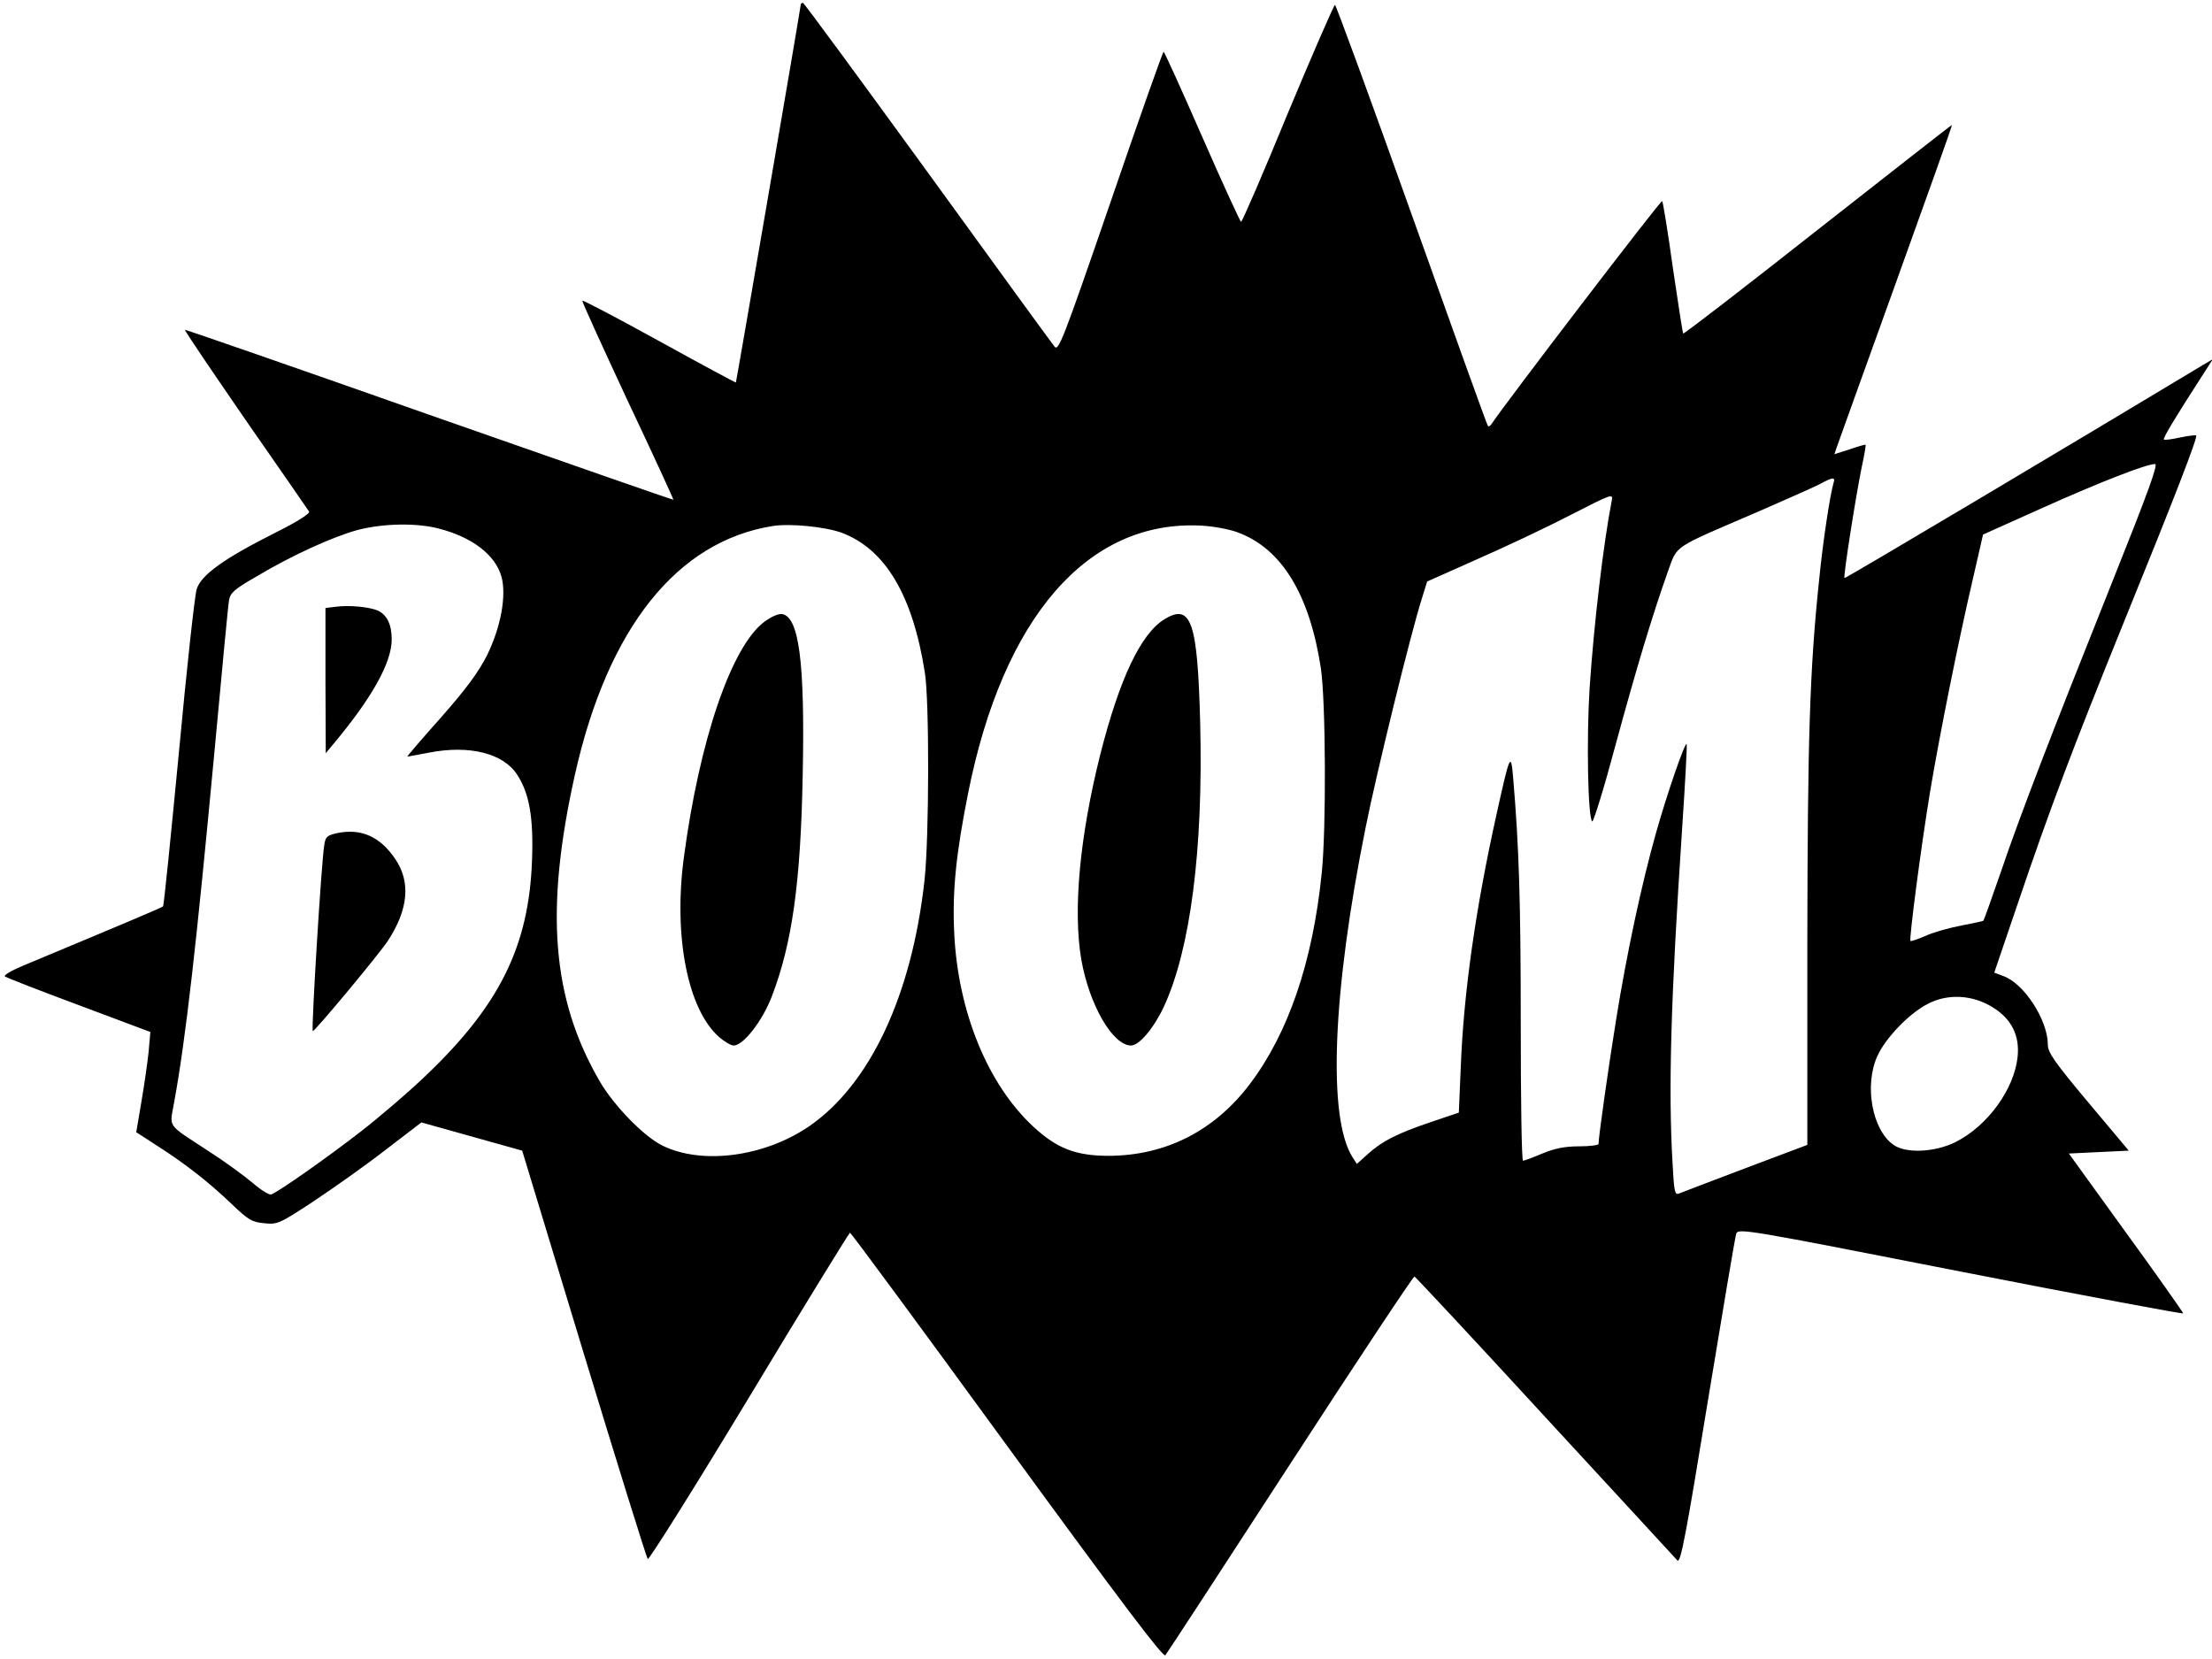 <?xml version="1.0" standalone="no"?>
<!DOCTYPE svg PUBLIC "-//W3C//DTD SVG 20010904//EN"
 "http://www.w3.org/TR/2001/REC-SVG-20010904/DTD/svg10.dtd">
<svg version="1.0" xmlns="http://www.w3.org/2000/svg"
 width="768pt" height="576pt" viewBox="0 0 768 576"
 preserveAspectRatio="xMidYMid meet">

<g transform="translate(0,576) scale(0.1,-0.1)"
fill="#000000" stroke="none">
<path d="M2780 5743 c0 -10 -223 -1307 -225 -1311 -1 -1 -120 63 -265 143
-145 80 -265 143 -268 141 -2 -3 69 -158 157 -347 89 -188 160 -343 159 -344
-2 -1 -383 132 -848 295 -465 164 -846 296 -848 295 -2 -2 93 -142 210 -312
118 -169 217 -313 221 -319 4 -7 -40 -35 -116 -73 -181 -91 -258 -147 -274
-196 -7 -22 -35 -278 -62 -569 -28 -291 -52 -531 -55 -533 -4 -4 -110 -49
-484 -205 -41 -17 -70 -34 -65 -38 4 -4 120 -49 257 -100 l248 -93 -6 -69 c-4
-37 -15 -115 -25 -173 l-18 -106 71 -46 c102 -65 181 -128 258 -201 60 -58 73
-65 115 -69 46 -5 53 -2 173 77 69 46 181 125 249 178 l124 95 175 -49 175
-49 214 -705 c118 -388 218 -709 222 -713 4 -4 163 249 352 562 189 314 347
570 350 571 4 0 249 -333 545 -739 400 -548 542 -736 550 -728 6 7 201 306
434 665 233 359 427 651 431 650 4 -2 209 -221 454 -488 246 -267 453 -491
459 -498 11 -11 31 96 105 550 51 310 95 572 99 584 7 20 22 18 780 -131 424
-83 772 -148 772 -145 0 3 -89 130 -199 281 l-198 274 104 5 104 5 -141 168
c-118 141 -140 173 -140 200 0 85 -82 212 -154 238 l-32 12 83 244 c112 330
188 531 365 968 179 440 259 647 253 653 -2 2 -27 -1 -56 -7 -28 -6 -54 -10
-56 -7 -4 4 34 68 132 220 l38 59 -34 -20 c-455 -274 -1243 -743 -1245 -740
-5 4 40 289 60 386 9 41 15 76 13 77 -1 1 -26 -6 -55 -16 l-53 -17 7 21 c4 11
96 268 205 570 109 303 198 551 196 552 -1 1 -210 -163 -465 -363 -255 -201
-465 -363 -468 -361 -2 3 -18 106 -36 229 -17 123 -34 227 -37 231 -4 5 -553
-713 -593 -775 -4 -6 -9 -9 -12 -6 -3 3 -122 334 -265 735 -143 401 -263 728
-266 727 -4 -1 -78 -171 -164 -377 -85 -207 -158 -376 -162 -376 -3 0 -64 133
-135 295 -71 162 -131 295 -134 295 -3 0 -86 -235 -184 -521 -168 -488 -181
-520 -195 -502 -9 11 -207 283 -441 606 -234 322 -428 586 -432 587 -5 0 -8
-3 -8 -7z m4553 -2005 c-211 -528 -317 -802 -387 -1008 -31 -90 -58 -165 -60
-167 -1 -1 -37 -9 -79 -17 -42 -8 -98 -24 -123 -36 -26 -11 -49 -19 -51 -17
-5 6 36 323 68 517 33 198 99 528 152 754 l32 140 205 92 c203 91 360 152 392
153 12 1 -21 -91 -149 -411z m-967 345 c-12 -40 -37 -203 -50 -336 -33 -313
-40 -554 -41 -1257 l0 -705 -215 -81 c-118 -45 -222 -84 -231 -88 -14 -6 -17
8 -22 106 -15 256 -6 570 33 1157 11 162 18 296 16 298 -6 6 -67 -169 -107
-311 -50 -178 -101 -416 -138 -647 -26 -160 -61 -408 -61 -431 0 -4 -30 -8
-67 -8 -49 0 -85 -7 -128 -25 -33 -14 -63 -25 -67 -25 -5 0 -8 213 -8 473 0
427 -6 615 -26 852 -8 96 -11 91 -58 -122 -72 -323 -114 -618 -124 -872 l-7
-164 -95 -32 c-118 -40 -170 -66 -220 -111 l-39 -35 -15 23 c-87 137 -70 572
45 1143 38 191 157 676 196 798 l18 58 175 78 c96 42 242 111 323 153 144 74
148 75 143 50 -29 -148 -62 -428 -77 -652 -11 -178 -6 -447 9 -462 4 -4 41
115 81 265 75 276 130 457 182 603 34 93 12 78 305 204 99 43 198 87 220 98
48 26 57 27 50 5z m-4843 -158 c117 -30 197 -92 218 -167 18 -66 -2 -175 -50
-273 -30 -59 -71 -115 -159 -215 -66 -74 -119 -136 -118 -137 0 0 35 6 76 14
139 27 257 -2 305 -76 43 -65 58 -150 52 -301 -11 -294 -112 -499 -365 -741
-60 -58 -164 -147 -231 -199 -115 -89 -281 -206 -309 -217 -7 -3 -36 15 -66
41 -30 25 -98 75 -153 110 -148 97 -134 78 -118 171 40 219 77 546 140 1220
25 270 47 504 50 520 4 26 18 39 93 82 125 75 269 140 354 163 89 23 204 25
281 5z m1400 -15 c151 -57 246 -217 288 -485 16 -97 15 -572 -1 -720 -44 -401
-190 -712 -403 -857 -154 -104 -368 -133 -506 -66 -63 30 -169 138 -219 224
-166 286 -191 593 -86 1064 114 510 355 812 689 864 60 9 182 -3 238 -24z
m1376 1 c152 -57 248 -216 287 -471 17 -115 19 -557 3 -711 -31 -308 -116
-556 -249 -732 -123 -163 -292 -249 -490 -250 -114 0 -180 25 -262 101 -159
147 -262 400 -275 672 -7 146 6 274 48 485 122 613 416 951 810 930 42 -2 100
-13 128 -24z m2619 -1648 c66 -40 95 -99 87 -173 -12 -112 -104 -239 -215
-295 -72 -36 -174 -41 -217 -9 -73 52 -101 206 -55 307 28 63 112 150 176 182
69 36 155 31 224 -12z"/>
<path d="M1163 3653 l-33 -4 0 -252 1 -252 25 30 c135 161 204 284 204 365 0
51 -16 85 -48 100 -30 13 -102 20 -149 13z"/>
<path d="M1173 2868 c-37 -8 -43 -13 -47 -41 -10 -56 -46 -647 -40 -647 8 0
229 266 259 311 73 110 82 207 27 287 -52 77 -117 106 -199 90z"/>
<path d="M2655 3602 c-115 -84 -227 -412 -281 -822 -36 -273 14 -525 123 -621
19 -16 41 -29 50 -29 34 0 100 85 133 171 70 183 100 392 107 770 8 392 -13
548 -72 557 -12 2 -39 -10 -60 -26z"/>
<path d="M4043 3610 c-82 -50 -156 -206 -223 -470 -71 -283 -95 -539 -66 -710
27 -157 109 -300 173 -300 28 0 79 60 114 135 92 199 137 545 126 985 -9 351
-31 417 -124 360z"/>
</g>
</svg>
